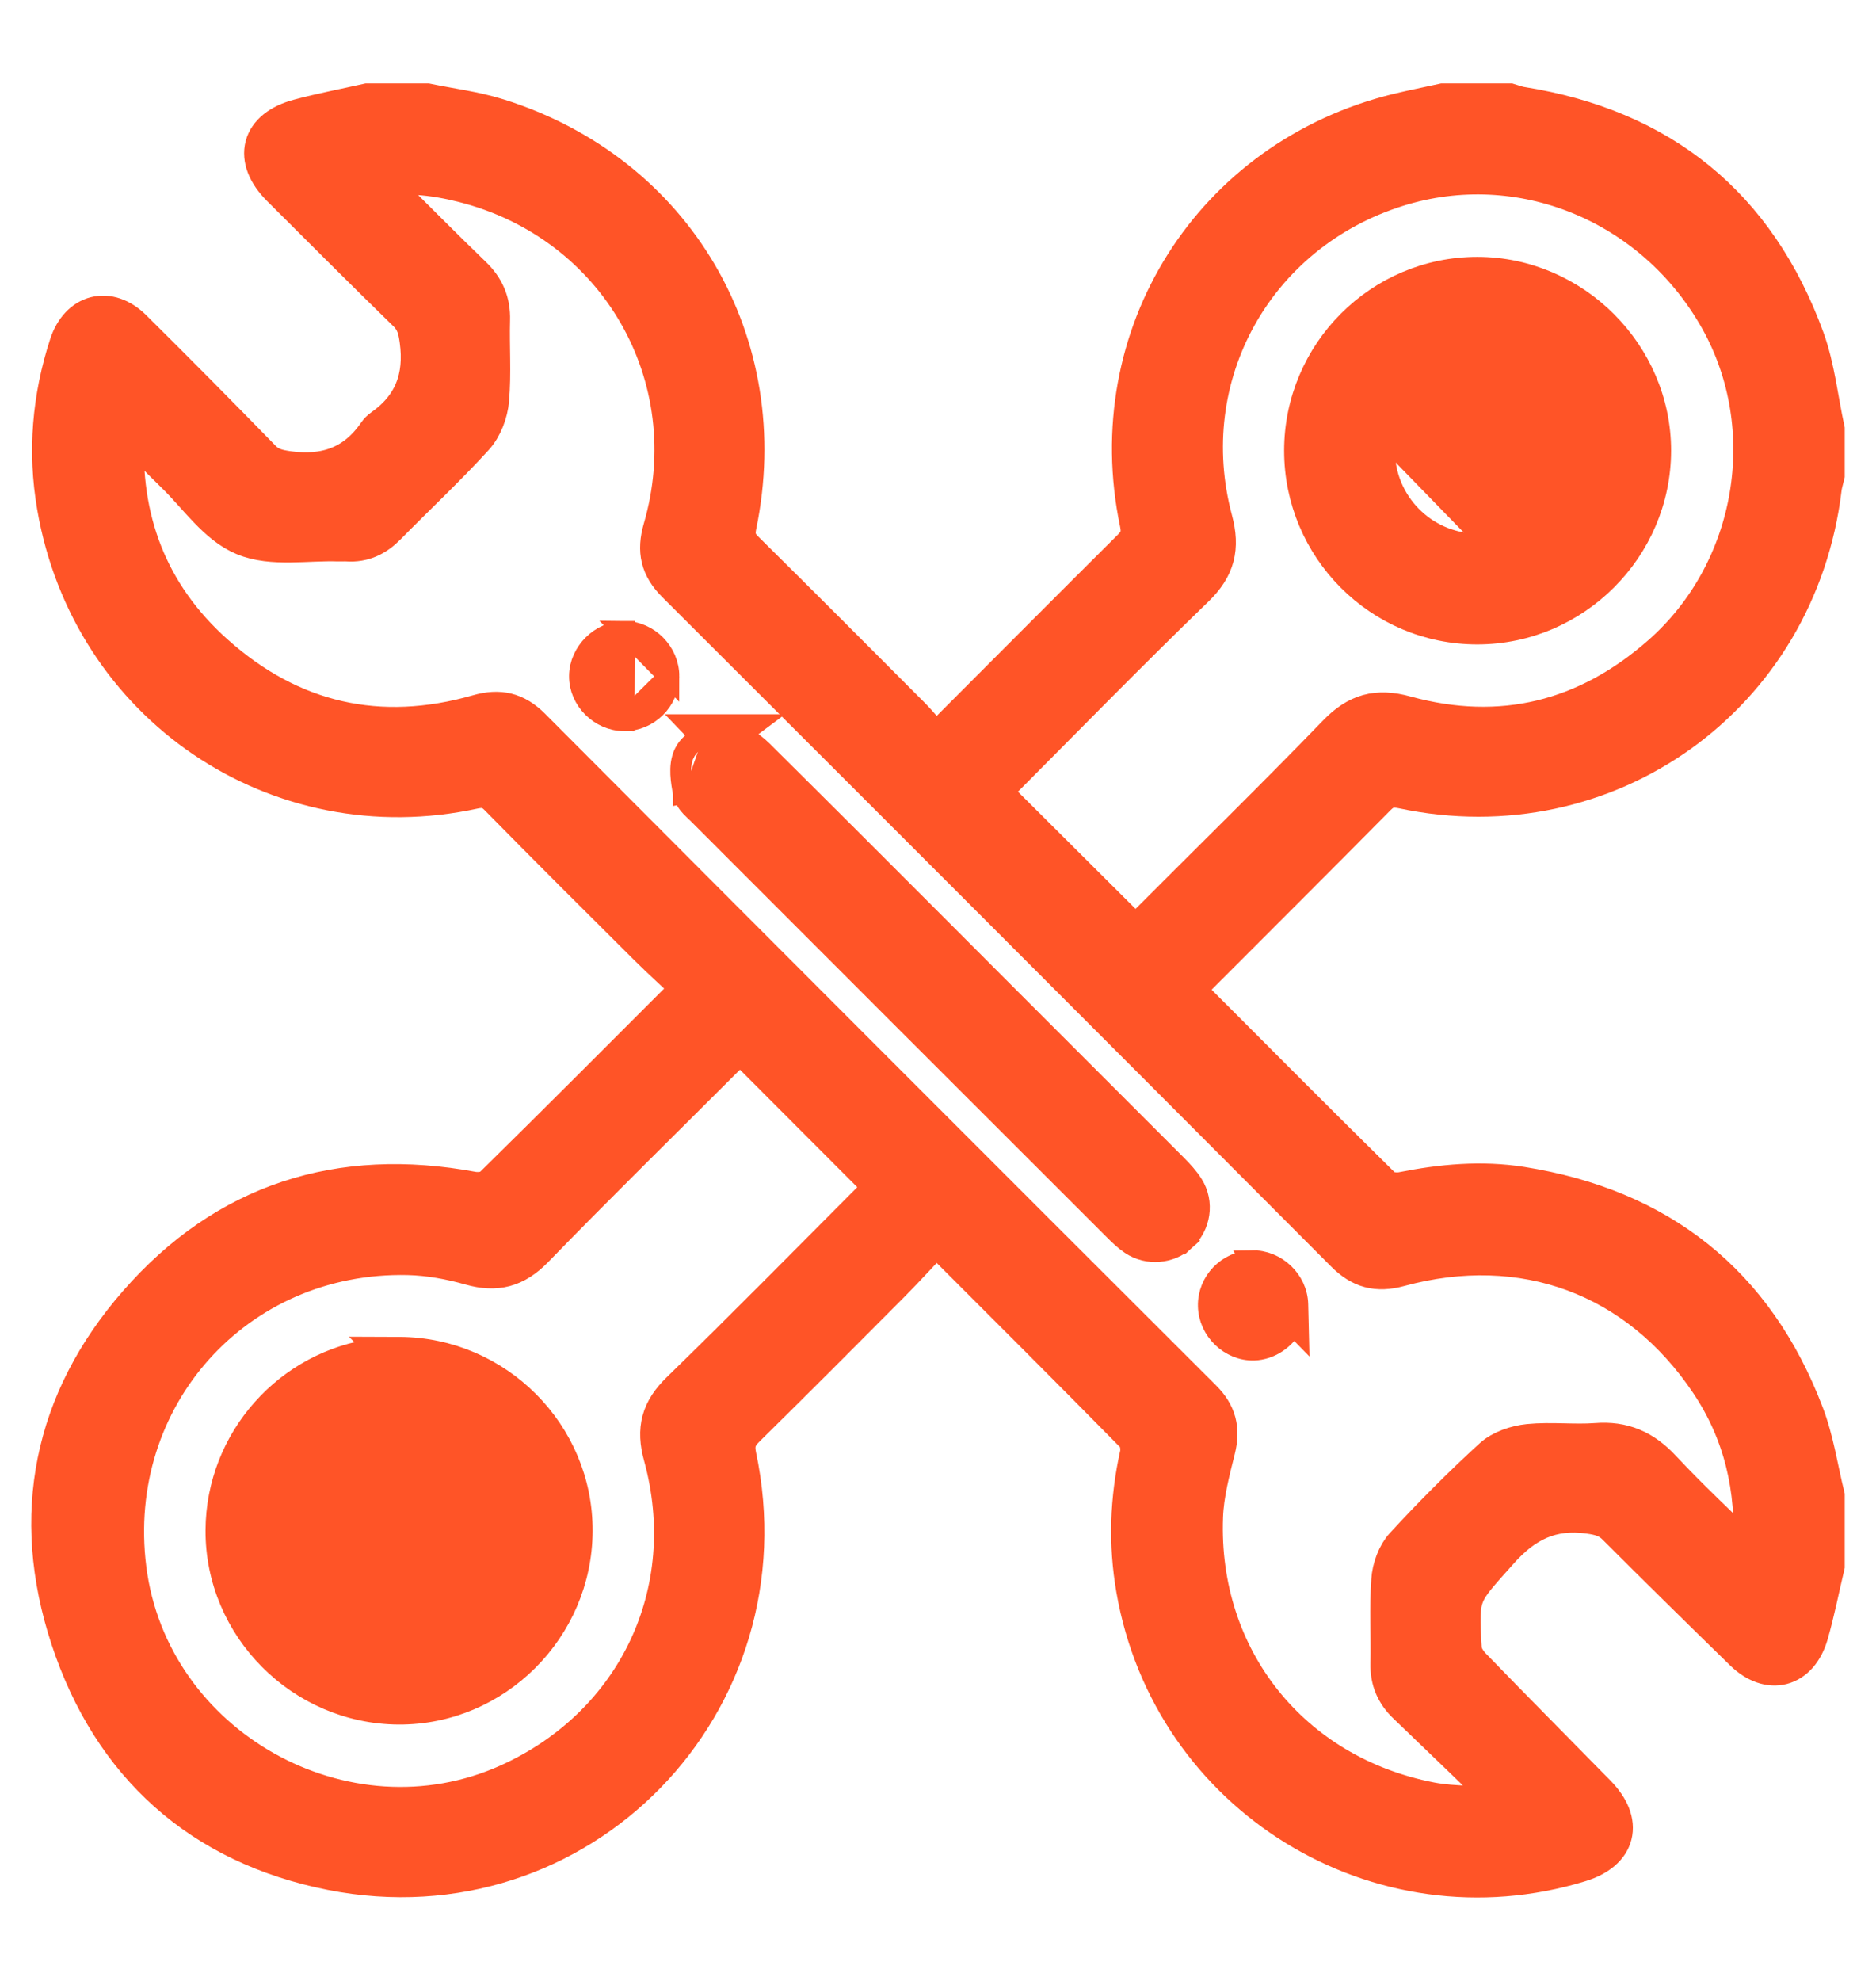 <svg width="18" height="19" viewBox="0 0 18 19" fill="none" xmlns="http://www.w3.org/2000/svg">
<mask id="path-1-outside-1_105_2260" maskUnits="userSpaceOnUse" x="-0.5" y="0" width="19" height="19" fill="black">
<rect fill="white" x="-0.5" width="19" height="19"/>
<path d="M17.5 15.015C17.448 15.234 17.405 15.456 17.343 15.671C17.249 15.993 16.976 16.062 16.738 15.829C16.33 15.431 15.924 15.032 15.521 14.629C15.442 14.548 15.358 14.526 15.248 14.511C14.881 14.46 14.618 14.589 14.372 14.867C14.003 15.283 13.982 15.266 14.018 15.82C14.022 15.882 14.067 15.952 14.113 15.999C14.509 16.408 14.911 16.812 15.31 17.219C15.569 17.484 15.503 17.746 15.151 17.853C13.238 18.438 11.252 17.217 10.909 15.24C10.834 14.811 10.849 14.382 10.944 13.955C10.958 13.892 10.942 13.793 10.9 13.751C10.287 13.128 9.668 12.511 9.05 11.893C9.035 11.878 9.015 11.867 8.973 11.836C8.829 11.989 8.688 12.144 8.541 12.293C8.077 12.76 7.612 13.226 7.143 13.688C7.059 13.771 7.033 13.847 7.057 13.965C7.558 16.326 5.548 18.398 3.184 17.931C1.937 17.684 1.082 16.919 0.684 15.708C0.299 14.537 0.519 13.443 1.33 12.515C2.176 11.545 3.262 11.201 4.53 11.437C4.594 11.449 4.691 11.437 4.733 11.396C5.361 10.779 5.981 10.156 6.603 9.534C6.614 9.523 6.622 9.508 6.651 9.468C6.51 9.335 6.363 9.203 6.223 9.064C5.744 8.588 5.266 8.112 4.793 7.631C4.717 7.554 4.649 7.537 4.545 7.559C2.671 7.967 0.88 6.755 0.554 4.853C0.464 4.332 0.508 3.816 0.672 3.313C0.77 3.015 1.04 2.944 1.263 3.166C1.679 3.578 2.092 3.995 2.501 4.415C2.576 4.492 2.656 4.511 2.76 4.526C3.126 4.577 3.418 4.476 3.63 4.166C3.642 4.148 3.659 4.132 3.677 4.119C3.976 3.909 4.083 3.625 4.034 3.264C4.019 3.154 3.999 3.07 3.918 2.99C3.51 2.592 3.107 2.19 2.704 1.787C2.436 1.519 2.507 1.246 2.873 1.149C3.089 1.091 3.311 1.049 3.53 1C3.719 1 3.906 1 4.094 1C4.321 1.047 4.553 1.075 4.772 1.144C6.465 1.674 7.419 3.301 7.059 5.038C7.038 5.141 7.056 5.211 7.133 5.287C7.668 5.816 8.199 6.348 8.73 6.881C8.815 6.967 8.89 7.062 8.974 7.156C9.034 7.099 9.071 7.066 9.106 7.031C9.693 6.444 10.277 5.856 10.866 5.271C10.945 5.193 10.967 5.123 10.943 5.011C10.569 3.223 11.642 1.529 13.417 1.095C13.561 1.06 13.706 1.032 13.85 1C14.06 1 14.27 1 14.48 1C14.517 1.011 14.553 1.025 14.59 1.031C15.928 1.243 16.842 1.982 17.307 3.255C17.407 3.531 17.437 3.832 17.5 4.122V4.554C17.49 4.596 17.476 4.639 17.471 4.682C17.233 6.665 15.414 7.971 13.463 7.557C13.354 7.534 13.28 7.548 13.199 7.631C12.616 8.221 12.028 8.806 11.442 9.393C11.411 9.423 11.384 9.457 11.356 9.489C11.369 9.51 11.376 9.526 11.387 9.537C12.008 10.159 12.628 10.783 13.255 11.4C13.297 11.441 13.395 11.453 13.459 11.44C13.836 11.365 14.213 11.33 14.595 11.39C15.913 11.6 16.826 12.319 17.302 13.57C17.397 13.819 17.436 14.09 17.5 14.351V15.015H17.5ZM1.21 4.051C1.195 4.098 1.187 4.113 1.186 4.127C1.136 4.981 1.412 5.711 2.049 6.281C2.784 6.939 3.641 7.134 4.593 6.861C4.79 6.805 4.939 6.838 5.087 6.986C7.231 9.137 9.378 11.285 11.528 13.431C11.665 13.568 11.7 13.71 11.654 13.896C11.601 14.109 11.543 14.328 11.535 14.545C11.483 15.914 12.378 17.035 13.727 17.294C13.957 17.337 14.197 17.325 14.432 17.339L14.464 17.26C14.146 16.953 13.829 16.646 13.509 16.34C13.399 16.235 13.345 16.112 13.349 15.956C13.355 15.691 13.338 15.424 13.357 15.16C13.364 15.048 13.411 14.916 13.486 14.836C13.756 14.543 14.037 14.261 14.331 13.992C14.416 13.915 14.552 13.87 14.67 13.858C14.884 13.837 15.102 13.865 15.316 13.849C15.569 13.829 15.758 13.912 15.932 14.098C16.206 14.392 16.502 14.665 16.789 14.949C16.806 14.928 16.815 14.921 16.818 14.911C16.823 14.896 16.825 14.879 16.827 14.862C16.863 14.281 16.738 13.737 16.414 13.253C15.726 12.225 14.618 11.816 13.42 12.142C13.214 12.198 13.064 12.158 12.914 12.007C10.777 9.864 8.638 7.724 6.496 5.586C6.344 5.435 6.31 5.285 6.369 5.079C6.798 3.606 5.939 2.117 4.446 1.742C4.164 1.671 3.874 1.639 3.557 1.691C3.611 1.749 3.647 1.789 3.685 1.827C3.964 2.104 4.24 2.383 4.523 2.656C4.642 2.771 4.699 2.901 4.694 3.069C4.687 3.323 4.707 3.579 4.685 3.832C4.675 3.953 4.622 4.094 4.54 4.183C4.272 4.477 3.98 4.749 3.701 5.033C3.598 5.138 3.48 5.196 3.331 5.185C3.304 5.183 3.276 5.186 3.249 5.185C2.946 5.174 2.612 5.24 2.349 5.131C2.092 5.026 1.906 4.745 1.693 4.538C1.534 4.384 1.382 4.225 1.21 4.051V4.051ZM7.089 9.966C7.054 10.007 7.019 10.057 6.977 10.1C6.355 10.722 5.727 11.337 5.114 11.968C4.935 12.151 4.76 12.196 4.52 12.128C4.325 12.073 4.12 12.035 3.918 12.03C2.252 11.991 0.997 13.391 1.205 15.048C1.42 16.767 3.308 17.827 4.887 17.115C6.12 16.558 6.733 15.272 6.373 13.959C6.303 13.707 6.351 13.534 6.536 13.354C7.162 12.745 7.775 12.121 8.392 11.503C8.434 11.461 8.473 11.417 8.505 11.384C8.036 10.914 7.575 10.453 7.089 9.966V9.966ZM10.915 9.019C10.94 8.983 10.969 8.927 11.011 8.885C11.62 8.274 12.237 7.671 12.837 7.051C13.03 6.851 13.213 6.799 13.483 6.874C14.405 7.127 15.232 6.92 15.948 6.29C16.864 5.484 17.098 4.107 16.505 3.051C15.877 1.936 14.59 1.41 13.401 1.784C12.027 2.216 11.255 3.601 11.627 4.992C11.697 5.253 11.653 5.436 11.455 5.627C10.827 6.234 10.216 6.86 9.6 7.478C9.557 7.52 9.517 7.565 9.487 7.597C9.958 8.066 10.423 8.529 10.915 9.019Z"/>
</mask>
<path d="M17.5 15.015C17.448 15.234 17.405 15.456 17.343 15.671C17.249 15.993 16.976 16.062 16.738 15.829C16.33 15.431 15.924 15.032 15.521 14.629C15.442 14.548 15.358 14.526 15.248 14.511C14.881 14.46 14.618 14.589 14.372 14.867C14.003 15.283 13.982 15.266 14.018 15.82C14.022 15.882 14.067 15.952 14.113 15.999C14.509 16.408 14.911 16.812 15.31 17.219C15.569 17.484 15.503 17.746 15.151 17.853C13.238 18.438 11.252 17.217 10.909 15.24C10.834 14.811 10.849 14.382 10.944 13.955C10.958 13.892 10.942 13.793 10.9 13.751C10.287 13.128 9.668 12.511 9.05 11.893C9.035 11.878 9.015 11.867 8.973 11.836C8.829 11.989 8.688 12.144 8.541 12.293C8.077 12.76 7.612 13.226 7.143 13.688C7.059 13.771 7.033 13.847 7.057 13.965C7.558 16.326 5.548 18.398 3.184 17.931C1.937 17.684 1.082 16.919 0.684 15.708C0.299 14.537 0.519 13.443 1.33 12.515C2.176 11.545 3.262 11.201 4.53 11.437C4.594 11.449 4.691 11.437 4.733 11.396C5.361 10.779 5.981 10.156 6.603 9.534C6.614 9.523 6.622 9.508 6.651 9.468C6.51 9.335 6.363 9.203 6.223 9.064C5.744 8.588 5.266 8.112 4.793 7.631C4.717 7.554 4.649 7.537 4.545 7.559C2.671 7.967 0.88 6.755 0.554 4.853C0.464 4.332 0.508 3.816 0.672 3.313C0.77 3.015 1.04 2.944 1.263 3.166C1.679 3.578 2.092 3.995 2.501 4.415C2.576 4.492 2.656 4.511 2.76 4.526C3.126 4.577 3.418 4.476 3.63 4.166C3.642 4.148 3.659 4.132 3.677 4.119C3.976 3.909 4.083 3.625 4.034 3.264C4.019 3.154 3.999 3.07 3.918 2.99C3.51 2.592 3.107 2.19 2.704 1.787C2.436 1.519 2.507 1.246 2.873 1.149C3.089 1.091 3.311 1.049 3.53 1C3.719 1 3.906 1 4.094 1C4.321 1.047 4.553 1.075 4.772 1.144C6.465 1.674 7.419 3.301 7.059 5.038C7.038 5.141 7.056 5.211 7.133 5.287C7.668 5.816 8.199 6.348 8.73 6.881C8.815 6.967 8.89 7.062 8.974 7.156C9.034 7.099 9.071 7.066 9.106 7.031C9.693 6.444 10.277 5.856 10.866 5.271C10.945 5.193 10.967 5.123 10.943 5.011C10.569 3.223 11.642 1.529 13.417 1.095C13.561 1.06 13.706 1.032 13.85 1C14.06 1 14.27 1 14.48 1C14.517 1.011 14.553 1.025 14.59 1.031C15.928 1.243 16.842 1.982 17.307 3.255C17.407 3.531 17.437 3.832 17.5 4.122V4.554C17.49 4.596 17.476 4.639 17.471 4.682C17.233 6.665 15.414 7.971 13.463 7.557C13.354 7.534 13.28 7.548 13.199 7.631C12.616 8.221 12.028 8.806 11.442 9.393C11.411 9.423 11.384 9.457 11.356 9.489C11.369 9.51 11.376 9.526 11.387 9.537C12.008 10.159 12.628 10.783 13.255 11.4C13.297 11.441 13.395 11.453 13.459 11.44C13.836 11.365 14.213 11.33 14.595 11.39C15.913 11.6 16.826 12.319 17.302 13.57C17.397 13.819 17.436 14.09 17.5 14.351V15.015H17.5ZM1.21 4.051C1.195 4.098 1.187 4.113 1.186 4.127C1.136 4.981 1.412 5.711 2.049 6.281C2.784 6.939 3.641 7.134 4.593 6.861C4.79 6.805 4.939 6.838 5.087 6.986C7.231 9.137 9.378 11.285 11.528 13.431C11.665 13.568 11.7 13.71 11.654 13.896C11.601 14.109 11.543 14.328 11.535 14.545C11.483 15.914 12.378 17.035 13.727 17.294C13.957 17.337 14.197 17.325 14.432 17.339L14.464 17.26C14.146 16.953 13.829 16.646 13.509 16.34C13.399 16.235 13.345 16.112 13.349 15.956C13.355 15.691 13.338 15.424 13.357 15.16C13.364 15.048 13.411 14.916 13.486 14.836C13.756 14.543 14.037 14.261 14.331 13.992C14.416 13.915 14.552 13.87 14.67 13.858C14.884 13.837 15.102 13.865 15.316 13.849C15.569 13.829 15.758 13.912 15.932 14.098C16.206 14.392 16.502 14.665 16.789 14.949C16.806 14.928 16.815 14.921 16.818 14.911C16.823 14.896 16.825 14.879 16.827 14.862C16.863 14.281 16.738 13.737 16.414 13.253C15.726 12.225 14.618 11.816 13.42 12.142C13.214 12.198 13.064 12.158 12.914 12.007C10.777 9.864 8.638 7.724 6.496 5.586C6.344 5.435 6.31 5.285 6.369 5.079C6.798 3.606 5.939 2.117 4.446 1.742C4.164 1.671 3.874 1.639 3.557 1.691C3.611 1.749 3.647 1.789 3.685 1.827C3.964 2.104 4.24 2.383 4.523 2.656C4.642 2.771 4.699 2.901 4.694 3.069C4.687 3.323 4.707 3.579 4.685 3.832C4.675 3.953 4.622 4.094 4.54 4.183C4.272 4.477 3.98 4.749 3.701 5.033C3.598 5.138 3.48 5.196 3.331 5.185C3.304 5.183 3.276 5.186 3.249 5.185C2.946 5.174 2.612 5.24 2.349 5.131C2.092 5.026 1.906 4.745 1.693 4.538C1.534 4.384 1.382 4.225 1.21 4.051V4.051ZM7.089 9.966C7.054 10.007 7.019 10.057 6.977 10.1C6.355 10.722 5.727 11.337 5.114 11.968C4.935 12.151 4.76 12.196 4.52 12.128C4.325 12.073 4.12 12.035 3.918 12.03C2.252 11.991 0.997 13.391 1.205 15.048C1.42 16.767 3.308 17.827 4.887 17.115C6.12 16.558 6.733 15.272 6.373 13.959C6.303 13.707 6.351 13.534 6.536 13.354C7.162 12.745 7.775 12.121 8.392 11.503C8.434 11.461 8.473 11.417 8.505 11.384C8.036 10.914 7.575 10.453 7.089 9.966V9.966ZM10.915 9.019C10.94 8.983 10.969 8.927 11.011 8.885C11.62 8.274 12.237 7.671 12.837 7.051C13.03 6.851 13.213 6.799 13.483 6.874C14.405 7.127 15.232 6.92 15.948 6.29C16.864 5.484 17.098 4.107 16.505 3.051C15.877 1.936 14.59 1.41 13.401 1.784C12.027 2.216 11.255 3.601 11.627 4.992C11.697 5.253 11.653 5.436 11.455 5.627C10.827 6.234 10.216 6.86 9.6 7.478C9.557 7.52 9.517 7.565 9.487 7.597C9.958 8.066 10.423 8.529 10.915 9.019Z" fill="#FF5427"/>
<path d="M17.5 15.015C17.448 15.234 17.405 15.456 17.343 15.671C17.249 15.993 16.976 16.062 16.738 15.829C16.33 15.431 15.924 15.032 15.521 14.629C15.442 14.548 15.358 14.526 15.248 14.511C14.881 14.46 14.618 14.589 14.372 14.867C14.003 15.283 13.982 15.266 14.018 15.82C14.022 15.882 14.067 15.952 14.113 15.999C14.509 16.408 14.911 16.812 15.31 17.219C15.569 17.484 15.503 17.746 15.151 17.853C13.238 18.438 11.252 17.217 10.909 15.24C10.834 14.811 10.849 14.382 10.944 13.955C10.958 13.892 10.942 13.793 10.9 13.751C10.287 13.128 9.668 12.511 9.05 11.893C9.035 11.878 9.015 11.867 8.973 11.836C8.829 11.989 8.688 12.144 8.541 12.293C8.077 12.76 7.612 13.226 7.143 13.688C7.059 13.771 7.033 13.847 7.057 13.965C7.558 16.326 5.548 18.398 3.184 17.931C1.937 17.684 1.082 16.919 0.684 15.708C0.299 14.537 0.519 13.443 1.33 12.515C2.176 11.545 3.262 11.201 4.53 11.437C4.594 11.449 4.691 11.437 4.733 11.396C5.361 10.779 5.981 10.156 6.603 9.534C6.614 9.523 6.622 9.508 6.651 9.468C6.51 9.335 6.363 9.203 6.223 9.064C5.744 8.588 5.266 8.112 4.793 7.631C4.717 7.554 4.649 7.537 4.545 7.559C2.671 7.967 0.88 6.755 0.554 4.853C0.464 4.332 0.508 3.816 0.672 3.313C0.77 3.015 1.04 2.944 1.263 3.166C1.679 3.578 2.092 3.995 2.501 4.415C2.576 4.492 2.656 4.511 2.76 4.526C3.126 4.577 3.418 4.476 3.63 4.166C3.642 4.148 3.659 4.132 3.677 4.119C3.976 3.909 4.083 3.625 4.034 3.264C4.019 3.154 3.999 3.07 3.918 2.99C3.51 2.592 3.107 2.19 2.704 1.787C2.436 1.519 2.507 1.246 2.873 1.149C3.089 1.091 3.311 1.049 3.53 1C3.719 1 3.906 1 4.094 1C4.321 1.047 4.553 1.075 4.772 1.144C6.465 1.674 7.419 3.301 7.059 5.038C7.038 5.141 7.056 5.211 7.133 5.287C7.668 5.816 8.199 6.348 8.73 6.881C8.815 6.967 8.89 7.062 8.974 7.156C9.034 7.099 9.071 7.066 9.106 7.031C9.693 6.444 10.277 5.856 10.866 5.271C10.945 5.193 10.967 5.123 10.943 5.011C10.569 3.223 11.642 1.529 13.417 1.095C13.561 1.06 13.706 1.032 13.85 1C14.06 1 14.27 1 14.48 1C14.517 1.011 14.553 1.025 14.59 1.031C15.928 1.243 16.842 1.982 17.307 3.255C17.407 3.531 17.437 3.832 17.5 4.122V4.554C17.49 4.596 17.476 4.639 17.471 4.682C17.233 6.665 15.414 7.971 13.463 7.557C13.354 7.534 13.28 7.548 13.199 7.631C12.616 8.221 12.028 8.806 11.442 9.393C11.411 9.423 11.384 9.457 11.356 9.489C11.369 9.51 11.376 9.526 11.387 9.537C12.008 10.159 12.628 10.783 13.255 11.4C13.297 11.441 13.395 11.453 13.459 11.44C13.836 11.365 14.213 11.33 14.595 11.39C15.913 11.6 16.826 12.319 17.302 13.57C17.397 13.819 17.436 14.09 17.5 14.351V15.015H17.5ZM1.21 4.051C1.195 4.098 1.187 4.113 1.186 4.127C1.136 4.981 1.412 5.711 2.049 6.281C2.784 6.939 3.641 7.134 4.593 6.861C4.79 6.805 4.939 6.838 5.087 6.986C7.231 9.137 9.378 11.285 11.528 13.431C11.665 13.568 11.7 13.71 11.654 13.896C11.601 14.109 11.543 14.328 11.535 14.545C11.483 15.914 12.378 17.035 13.727 17.294C13.957 17.337 14.197 17.325 14.432 17.339L14.464 17.26C14.146 16.953 13.829 16.646 13.509 16.34C13.399 16.235 13.345 16.112 13.349 15.956C13.355 15.691 13.338 15.424 13.357 15.16C13.364 15.048 13.411 14.916 13.486 14.836C13.756 14.543 14.037 14.261 14.331 13.992C14.416 13.915 14.552 13.87 14.67 13.858C14.884 13.837 15.102 13.865 15.316 13.849C15.569 13.829 15.758 13.912 15.932 14.098C16.206 14.392 16.502 14.665 16.789 14.949C16.806 14.928 16.815 14.921 16.818 14.911C16.823 14.896 16.825 14.879 16.827 14.862C16.863 14.281 16.738 13.737 16.414 13.253C15.726 12.225 14.618 11.816 13.42 12.142C13.214 12.198 13.064 12.158 12.914 12.007C10.777 9.864 8.638 7.724 6.496 5.586C6.344 5.435 6.31 5.285 6.369 5.079C6.798 3.606 5.939 2.117 4.446 1.742C4.164 1.671 3.874 1.639 3.557 1.691C3.611 1.749 3.647 1.789 3.685 1.827C3.964 2.104 4.24 2.383 4.523 2.656C4.642 2.771 4.699 2.901 4.694 3.069C4.687 3.323 4.707 3.579 4.685 3.832C4.675 3.953 4.622 4.094 4.54 4.183C4.272 4.477 3.98 4.749 3.701 5.033C3.598 5.138 3.48 5.196 3.331 5.185C3.304 5.183 3.276 5.186 3.249 5.185C2.946 5.174 2.612 5.24 2.349 5.131C2.092 5.026 1.906 4.745 1.693 4.538C1.534 4.384 1.382 4.225 1.21 4.051V4.051ZM7.089 9.966C7.054 10.007 7.019 10.057 6.977 10.1C6.355 10.722 5.727 11.337 5.114 11.968C4.935 12.151 4.76 12.196 4.52 12.128C4.325 12.073 4.12 12.035 3.918 12.03C2.252 11.991 0.997 13.391 1.205 15.048C1.42 16.767 3.308 17.827 4.887 17.115C6.12 16.558 6.733 15.272 6.373 13.959C6.303 13.707 6.351 13.534 6.536 13.354C7.162 12.745 7.775 12.121 8.392 11.503C8.434 11.461 8.473 11.417 8.505 11.384C8.036 10.914 7.575 10.453 7.089 9.966V9.966ZM10.915 9.019C10.94 8.983 10.969 8.927 11.011 8.885C11.62 8.274 12.237 7.671 12.837 7.051C13.03 6.851 13.213 6.799 13.483 6.874C14.405 7.127 15.232 6.92 15.948 6.29C16.864 5.484 17.098 4.107 16.505 3.051C15.877 1.936 14.59 1.41 13.401 1.784C12.027 2.216 11.255 3.601 11.627 4.992C11.697 5.253 11.653 5.436 11.455 5.627C10.827 6.234 10.216 6.86 9.6 7.478C9.557 7.52 9.517 7.565 9.487 7.597C9.958 8.066 10.423 8.529 10.915 9.019Z" stroke="#FF5427" stroke-width="0.4" mask="url(#path-1-outside-1_105_2260)"/>
<path d="M6.614 6.951H6.931H6.931H7.232L7.105 7.046C7.121 7.057 7.138 7.068 7.156 7.079C7.21 7.115 7.264 7.153 7.312 7.201L7.312 7.201C7.914 7.798 8.514 8.398 9.113 8.998C9.284 9.169 9.455 9.34 9.626 9.512C9.705 9.591 9.784 9.67 9.863 9.749C10.34 10.225 10.816 10.701 11.292 11.178C11.343 11.23 11.4 11.29 11.444 11.36C11.554 11.534 11.517 11.76 11.371 11.894L6.614 6.951ZM6.614 6.951L6.753 7.048M6.614 6.951L6.753 7.048M6.753 7.048C6.74 7.056 6.728 7.064 6.714 7.073C6.663 7.107 6.601 7.153 6.567 7.222M6.753 7.048L11.371 11.895C11.231 12.023 11.011 12.043 10.849 11.934L10.849 11.934C10.791 11.895 10.741 11.847 10.697 11.803L10.697 11.803C9.366 10.474 8.036 9.144 6.707 7.814L6.707 7.814C6.699 7.805 6.69 7.797 6.679 7.787C6.677 7.785 6.675 7.783 6.672 7.781C6.659 7.768 6.644 7.754 6.63 7.739C6.604 7.711 6.568 7.667 6.557 7.609M6.567 7.222C6.567 7.222 6.567 7.222 6.567 7.222L6.657 7.267L6.567 7.222C6.567 7.222 6.567 7.222 6.567 7.222ZM6.567 7.222C6.534 7.288 6.529 7.363 6.532 7.426C6.535 7.491 6.547 7.556 6.557 7.609M6.557 7.609C6.557 7.609 6.557 7.609 6.557 7.609L6.655 7.591L6.557 7.61C6.557 7.61 6.557 7.609 6.557 7.609ZM10.905 11.851C11.028 11.934 11.197 11.918 11.303 11.821L10.905 11.851ZM10.905 11.851C10.855 11.817 10.81 11.775 10.767 11.732L10.905 11.851Z" fill="#FF5427" stroke="#FF5427" stroke-width="0.2"/>
<path d="M12.405 12.706C12.333 12.844 12.189 12.944 12.031 12.949L12.031 12.949C11.8 12.955 11.599 12.759 11.594 12.528C11.588 12.294 11.778 12.096 12.013 12.092L12.405 12.706ZM12.405 12.706L12.458 12.76L12.452 12.51C12.446 12.279 12.244 12.088 12.013 12.092L12.405 12.706Z" fill="#FF5427" stroke="#FF5427" stroke-width="0.2"/>
<path d="M5.988 6.913H5.988C5.756 6.911 5.558 6.715 5.56 6.483L5.56 6.483C5.562 6.255 5.764 6.055 5.992 6.056L5.988 6.913ZM5.988 6.913C6.221 6.914 6.416 6.722 6.418 6.488M5.988 6.913L6.418 6.488M6.418 6.488C6.419 6.257 6.224 6.058 5.992 6.056L6.418 6.488Z" fill="#FF5427" stroke="#FF5427" stroke-width="0.2"/>
<path d="M2.072 14.677C2.067 15.639 2.86 16.436 3.825 16.441C4.787 16.446 5.582 15.653 5.586 14.686L5.586 14.686C5.591 13.721 4.801 12.928 3.834 12.923L3.59 12.922L3.606 12.938C2.748 13.047 2.076 13.787 2.072 14.677ZM2.072 14.677L2.172 14.678M2.072 14.677L2.172 14.678M2.172 14.678C2.168 15.584 2.915 16.336 3.825 16.341C4.732 16.346 5.482 15.598 5.486 14.685L3.697 13.029C2.851 13.095 2.176 13.811 2.172 14.678ZM2.935 14.683C2.934 14.203 3.326 13.802 3.803 13.788L3.827 13.788C4.315 13.787 4.722 14.191 4.723 14.68C4.724 15.166 4.316 15.576 3.831 15.577C3.346 15.578 2.936 15.169 2.935 14.683Z" fill="#FF5427" stroke="#FF5427" stroke-width="0.2"/>
<path d="M14.151 5.217L14.174 5.217C14.659 5.218 15.065 4.815 15.07 4.327L15.07 4.327C15.075 3.847 14.671 3.434 14.184 3.428L14.151 5.217ZM14.151 5.217C13.674 5.204 13.286 4.808 13.284 4.326M14.151 5.217L14.184 3.428C13.694 3.421 13.283 3.829 13.284 4.326M13.284 4.326L13.184 4.326L13.284 4.326ZM12.421 4.323C12.421 5.293 13.207 6.082 14.176 6.081C15.14 6.08 15.933 5.287 15.934 4.323C15.935 3.364 15.137 2.565 14.176 2.564C13.209 2.563 12.421 3.354 12.421 4.322L12.421 4.322L12.421 4.323Z" fill="#FF5427" stroke="#FF5427" stroke-width="0.2"/>
</svg>
